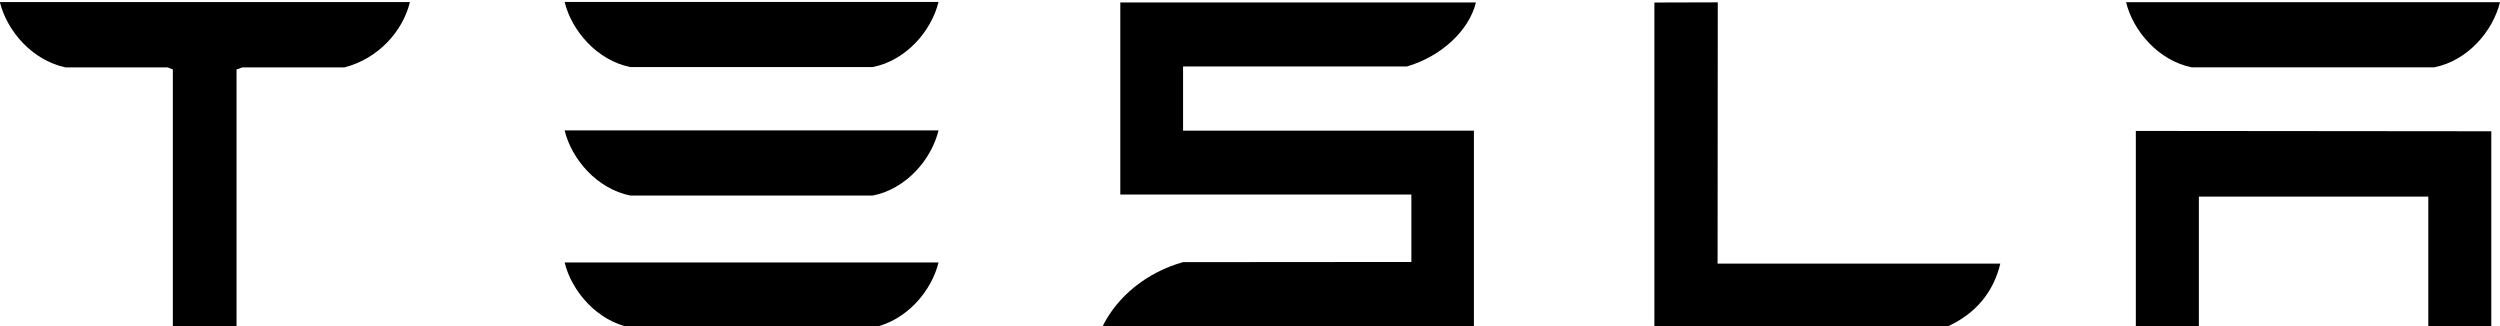 <?xml version="1.0" encoding="UTF-8" standalone="no"?>
<svg
   xmlns:dc="http://purl.org/dc/elements/1.1/"
   xmlns:cc="http://creativecommons.org/ns#"
   xmlns:rdf="http://www.w3.org/1999/02/22-rdf-syntax-ns#"
   xmlns:svg="http://www.w3.org/2000/svg"
   xmlns="http://www.w3.org/2000/svg"
   xmlns:sodipodi="http://sodipodi.sourceforge.net/DTD/sodipodi-0.dtd"
   xmlns:inkscape="http://www.inkscape.org/namespaces/inkscape"
   height="120.363"
   width="923.077"
   viewBox="-41.801 -9.084 278.672 8.201"
   version="1.1"
   id="svg12"
   sodipodi:docname="Tesla.svg"
   inkscape:version="1.0.2 (e86c8708, 2021-01-15)">
  <defs
     id="defs16">
    <clipPath
       clipPathUnits="userSpaceOnUse"
       id="clipPath35">
      <rect
         style="fill:#0000ff;fill-rule:evenodd;stroke-width:0.302"
         id="rect37"
         width="316.026"
         height="71.427"
         x="-22.788"
         y="-27.565" />
    </clipPath>
  </defs>
  <sodipodi:namedview
     pagecolor="#ffffff"
     bordercolor="#666666"
     borderopacity="1"
     objecttolerance="10"
     gridtolerance="10"
     guidetolerance="10"
     inkscape:pageopacity="0"
     inkscape:pageshadow="2"
     inkscape:window-width="1161"
     inkscape:window-height="661"
     id="namedview14"
     showgrid="false"
     inkscape:zoom="0.5875"
     inkscape:cx="472.86416"
     inkscape:cy="-37.934696"
     inkscape:window-x="0"
     inkscape:window-y="25"
     inkscape:window-maximized="0"
     inkscape:current-layer="svg12" />
  <path
     d="M 231.911,3.591 V 25.503 h 7.027 v -14.589 h 25.575 v 14.589 h 7.022 V 3.629 l -39.624,-0.038 m 6.244,-7.088 h 27.02 c 3.753,-0.746 6.544,-4.058 7.331,-7.262 h -41.681 c 0.779,3.205 3.611,6.516 7.33,7.262 m -27.526,29.014 c 3.543,-1.502 5.449,-4.1 6.179,-7.14 h -31.517 l 0.02,-29.118 -7.065,0.02 v 36.238 h 32.383 m -84.921,-29.112 h 24.954 c 3.762,-1.093 6.921,-3.959 7.691,-7.136 h -39.64 v 21.415 h 32.444 v 7.515 l -25.449,0.02 c -3.988,1.112 -7.37,3.79 -9.057,7.327 l 2.062,-0.038 h 39.415 V 3.564 h -32.42 v -7.159 m -61.603,0.069 h 27.011 c 3.758,-0.749 6.551,-4.058 7.334,-7.265 h -41.679 c 0.778,3.207 3.612,6.516 7.334,7.265 m 0,14.322 h 27.011 c 3.758,-0.741 6.551,-4.053 7.334,-7.262 h -41.679 c 0.778,3.21 3.612,6.521 7.334,7.262 m 0,14.717 h 27.011 c 3.758,-0.747 6.551,-4.058 7.334,-7.263 h -41.679 c 0.778,3.206 3.612,6.516 7.334,7.263 m -70.271,-36.216 c 0.812,3.167 3.554,6.404 7.316,7.215 H 12.52 l 0.58,0.229 V 25.432 h 7.1 V -3.259 l 0.645,-0.229 H 32.225 c 3.804,-0.98 6.487,-4.048 7.285,-7.215 v -0.07 H -6.166 v 0.07"
     id="path10"
     clip-path="url(#clipPath35)"
     transform="translate(-35.634,-12.149)" />
</svg>
